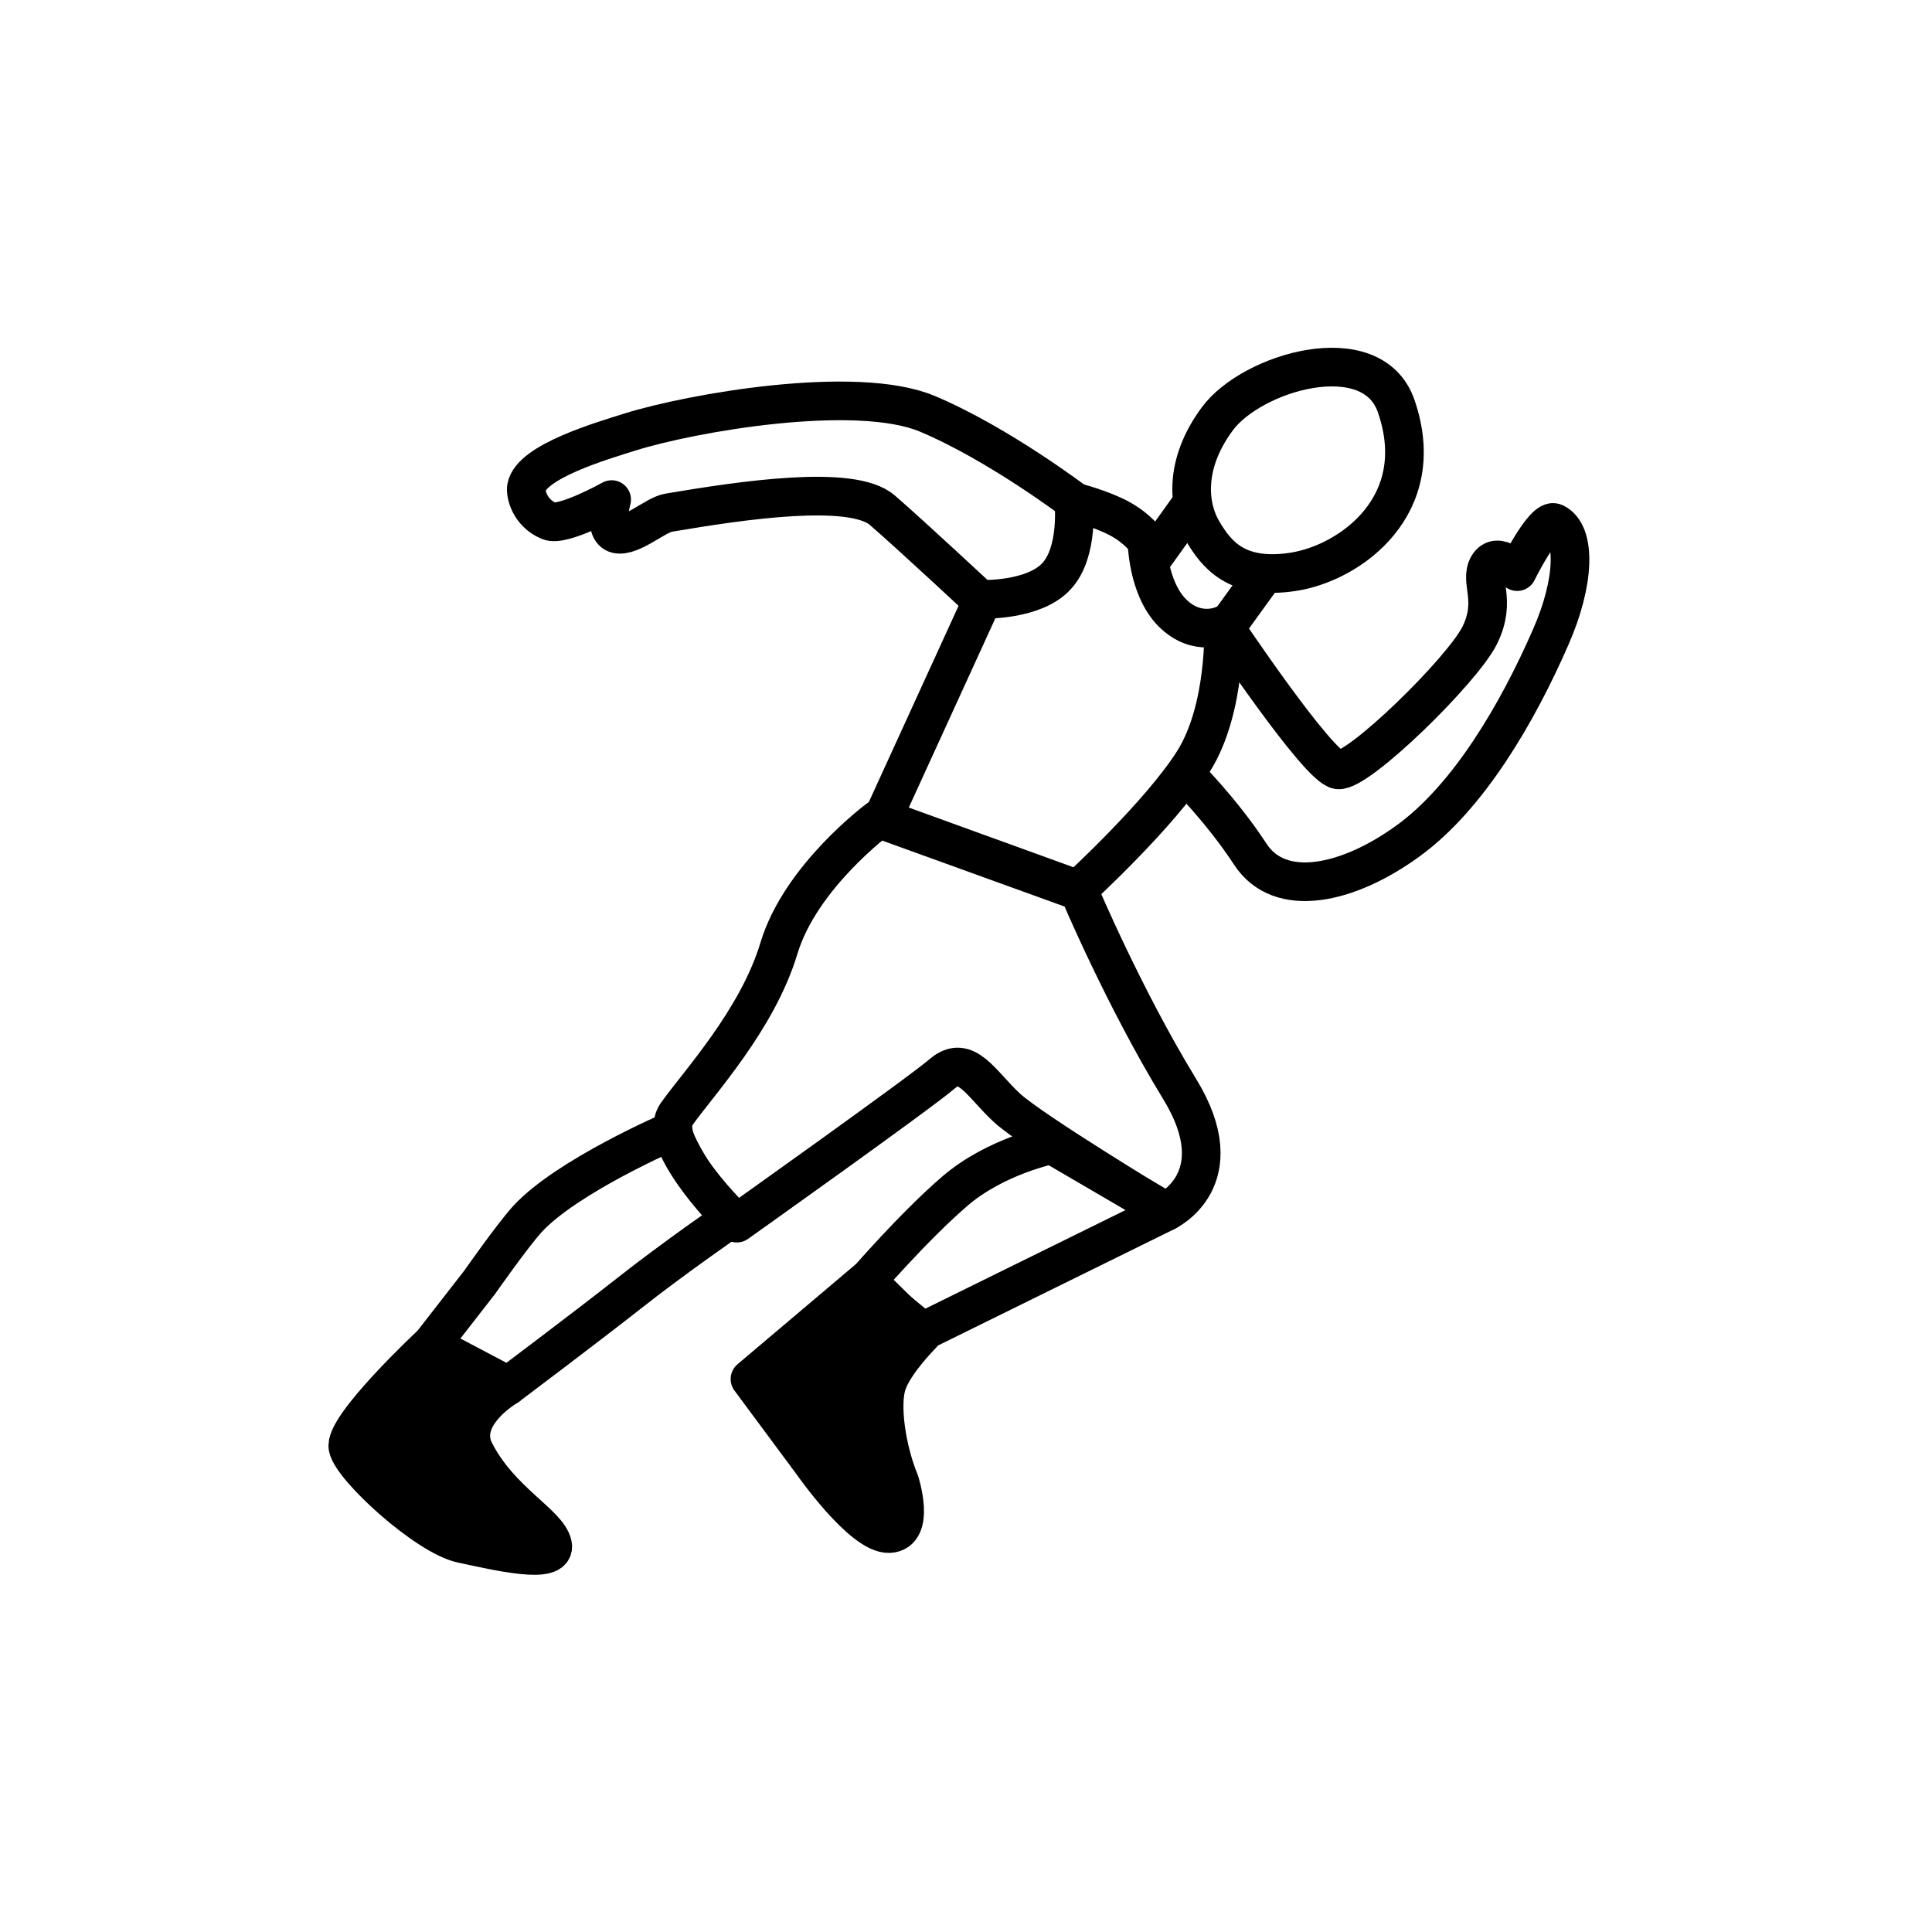 <svg width="100" height="100" viewBox="0 0 100 100" fill="none" xmlns="http://www.w3.org/2000/svg">
<path d="M55.699 26.018C55.699 26.018 51.689 22.968 47.999 21.418C44.309 19.868 35.769 21.368 32.619 22.358C31.149 22.818 27.499 23.888 27.249 25.218C27.189 25.538 27.398 26.538 28.419 26.968C29.128 27.268 31.659 25.858 31.659 25.858C31.659 25.858 31.199 27.468 31.929 27.638C32.669 27.808 33.919 26.658 34.599 26.538C38.439 25.888 44.099 25.048 45.669 26.408C47.228 27.758 50.869 31.158 50.869 31.158" stroke="black" stroke-width="2" stroke-miterlimit="10" stroke-linejoin="round"/>
<path d="M55.579 25.969C55.579 25.969 55.859 28.569 54.679 29.829C53.509 31.099 50.869 31.019 50.869 31.019L45.679 42.369L55.799 46.039C55.799 46.039 60.039 42.159 61.779 39.399C63.509 36.649 63.329 32.339 63.329 32.339C63.329 32.339 61.969 33.009 60.679 31.719C59.389 30.419 59.369 28.029 59.369 28.029C59.369 28.029 58.899 27.359 57.959 26.849C57.009 26.329 55.579 25.969 55.579 25.969Z" stroke="black" stroke-width="2" stroke-miterlimit="10" stroke-linejoin="round"/>
<path d="M45.478 42.379C45.478 42.379 41.438 45.359 40.318 49.079C39.198 52.799 36.148 56.069 35.019 57.669C33.898 59.259 38.139 63.309 38.139 63.309C38.139 63.309 47.529 56.639 48.769 55.579C50.008 54.509 50.778 56.109 52.128 57.349C53.488 58.589 60.338 62.719 60.338 62.719C60.338 62.719 63.948 61.069 61.048 56.349C58.158 51.619 55.848 46.129 55.848 46.129L45.478 42.379Z" stroke="black" stroke-width="2" stroke-miterlimit="10" stroke-linejoin="round"/>
<path d="M54.439 59.248C54.439 59.248 51.539 59.828 49.419 61.658C47.289 63.488 44.749 66.438 44.749 66.438L47.759 68.918L60.369 62.708L54.439 59.248Z" stroke="black" stroke-width="2" stroke-miterlimit="10" stroke-linejoin="round"/>
<path d="M34.759 58.539C34.759 58.539 29.339 60.869 27.289 63.109C26.479 64.009 24.829 66.369 24.829 66.369L22.309 69.609L26.309 71.719C26.309 71.719 30.339 68.689 32.589 66.919C34.829 65.149 37.839 63.069 37.839 63.069C37.839 63.069 36.709 61.909 35.939 60.789C35.169 59.669 34.759 58.539 34.759 58.539Z" stroke="black" stroke-width="2" stroke-miterlimit="10" stroke-linejoin="round"/>
<path d="M22.229 69.669C22.229 69.669 17.779 73.839 18.009 74.919C18.239 76.009 22.079 79.509 23.909 79.899C25.739 80.289 28.829 81.029 28.599 79.949C28.369 78.859 25.899 77.719 24.579 75.149C23.619 73.279 26.259 71.759 26.259 71.759L22.229 69.669Z" fill="black" stroke="black" stroke-width="2" stroke-miterlimit="10" stroke-linejoin="round"/>
<path d="M44.858 66.269L38.818 71.379L42.058 75.749C42.058 75.749 44.638 79.439 46.028 79.379C47.418 79.308 46.568 76.698 46.568 76.698C45.868 74.989 45.538 72.659 45.928 71.579C46.308 70.489 47.718 69.079 47.718 69.079L44.858 66.269Z" fill="black" stroke="black" stroke-width="2" stroke-miterlimit="10" stroke-linejoin="round"/>
<path d="M59.568 29.019L61.538 26.269" stroke="black" stroke-width="2" stroke-miterlimit="10" stroke-linejoin="round"/>
<path d="M62.269 27.529C61.519 26.299 61.218 24.099 63.008 21.679C64.799 19.249 71.008 17.439 72.258 20.998C74.058 26.148 69.888 29.148 66.928 29.599C63.958 30.049 62.949 28.648 62.269 27.529Z" stroke="black" stroke-width="2" stroke-miterlimit="10" stroke-linejoin="round"/>
<path d="M63.438 32.498L65.609 29.498" stroke="black" stroke-width="2" stroke-miterlimit="10" stroke-linejoin="round"/>
<path d="M63.269 32.279C63.269 32.279 68.229 39.718 69.259 39.848C70.289 39.978 75.699 34.698 76.599 32.868C77.489 31.038 76.549 30.099 77.029 29.279C77.519 28.459 78.529 29.588 78.529 29.588C78.529 29.588 79.909 26.788 80.469 27.058C81.589 27.598 81.529 30.108 80.259 32.988C78.559 36.878 76.029 41.239 72.889 43.519C69.759 45.798 66.239 46.548 64.719 44.218C63.199 41.898 61.339 40.068 61.339 40.068" stroke="black" stroke-width="2" stroke-miterlimit="10" stroke-linejoin="round"/>
</svg>
